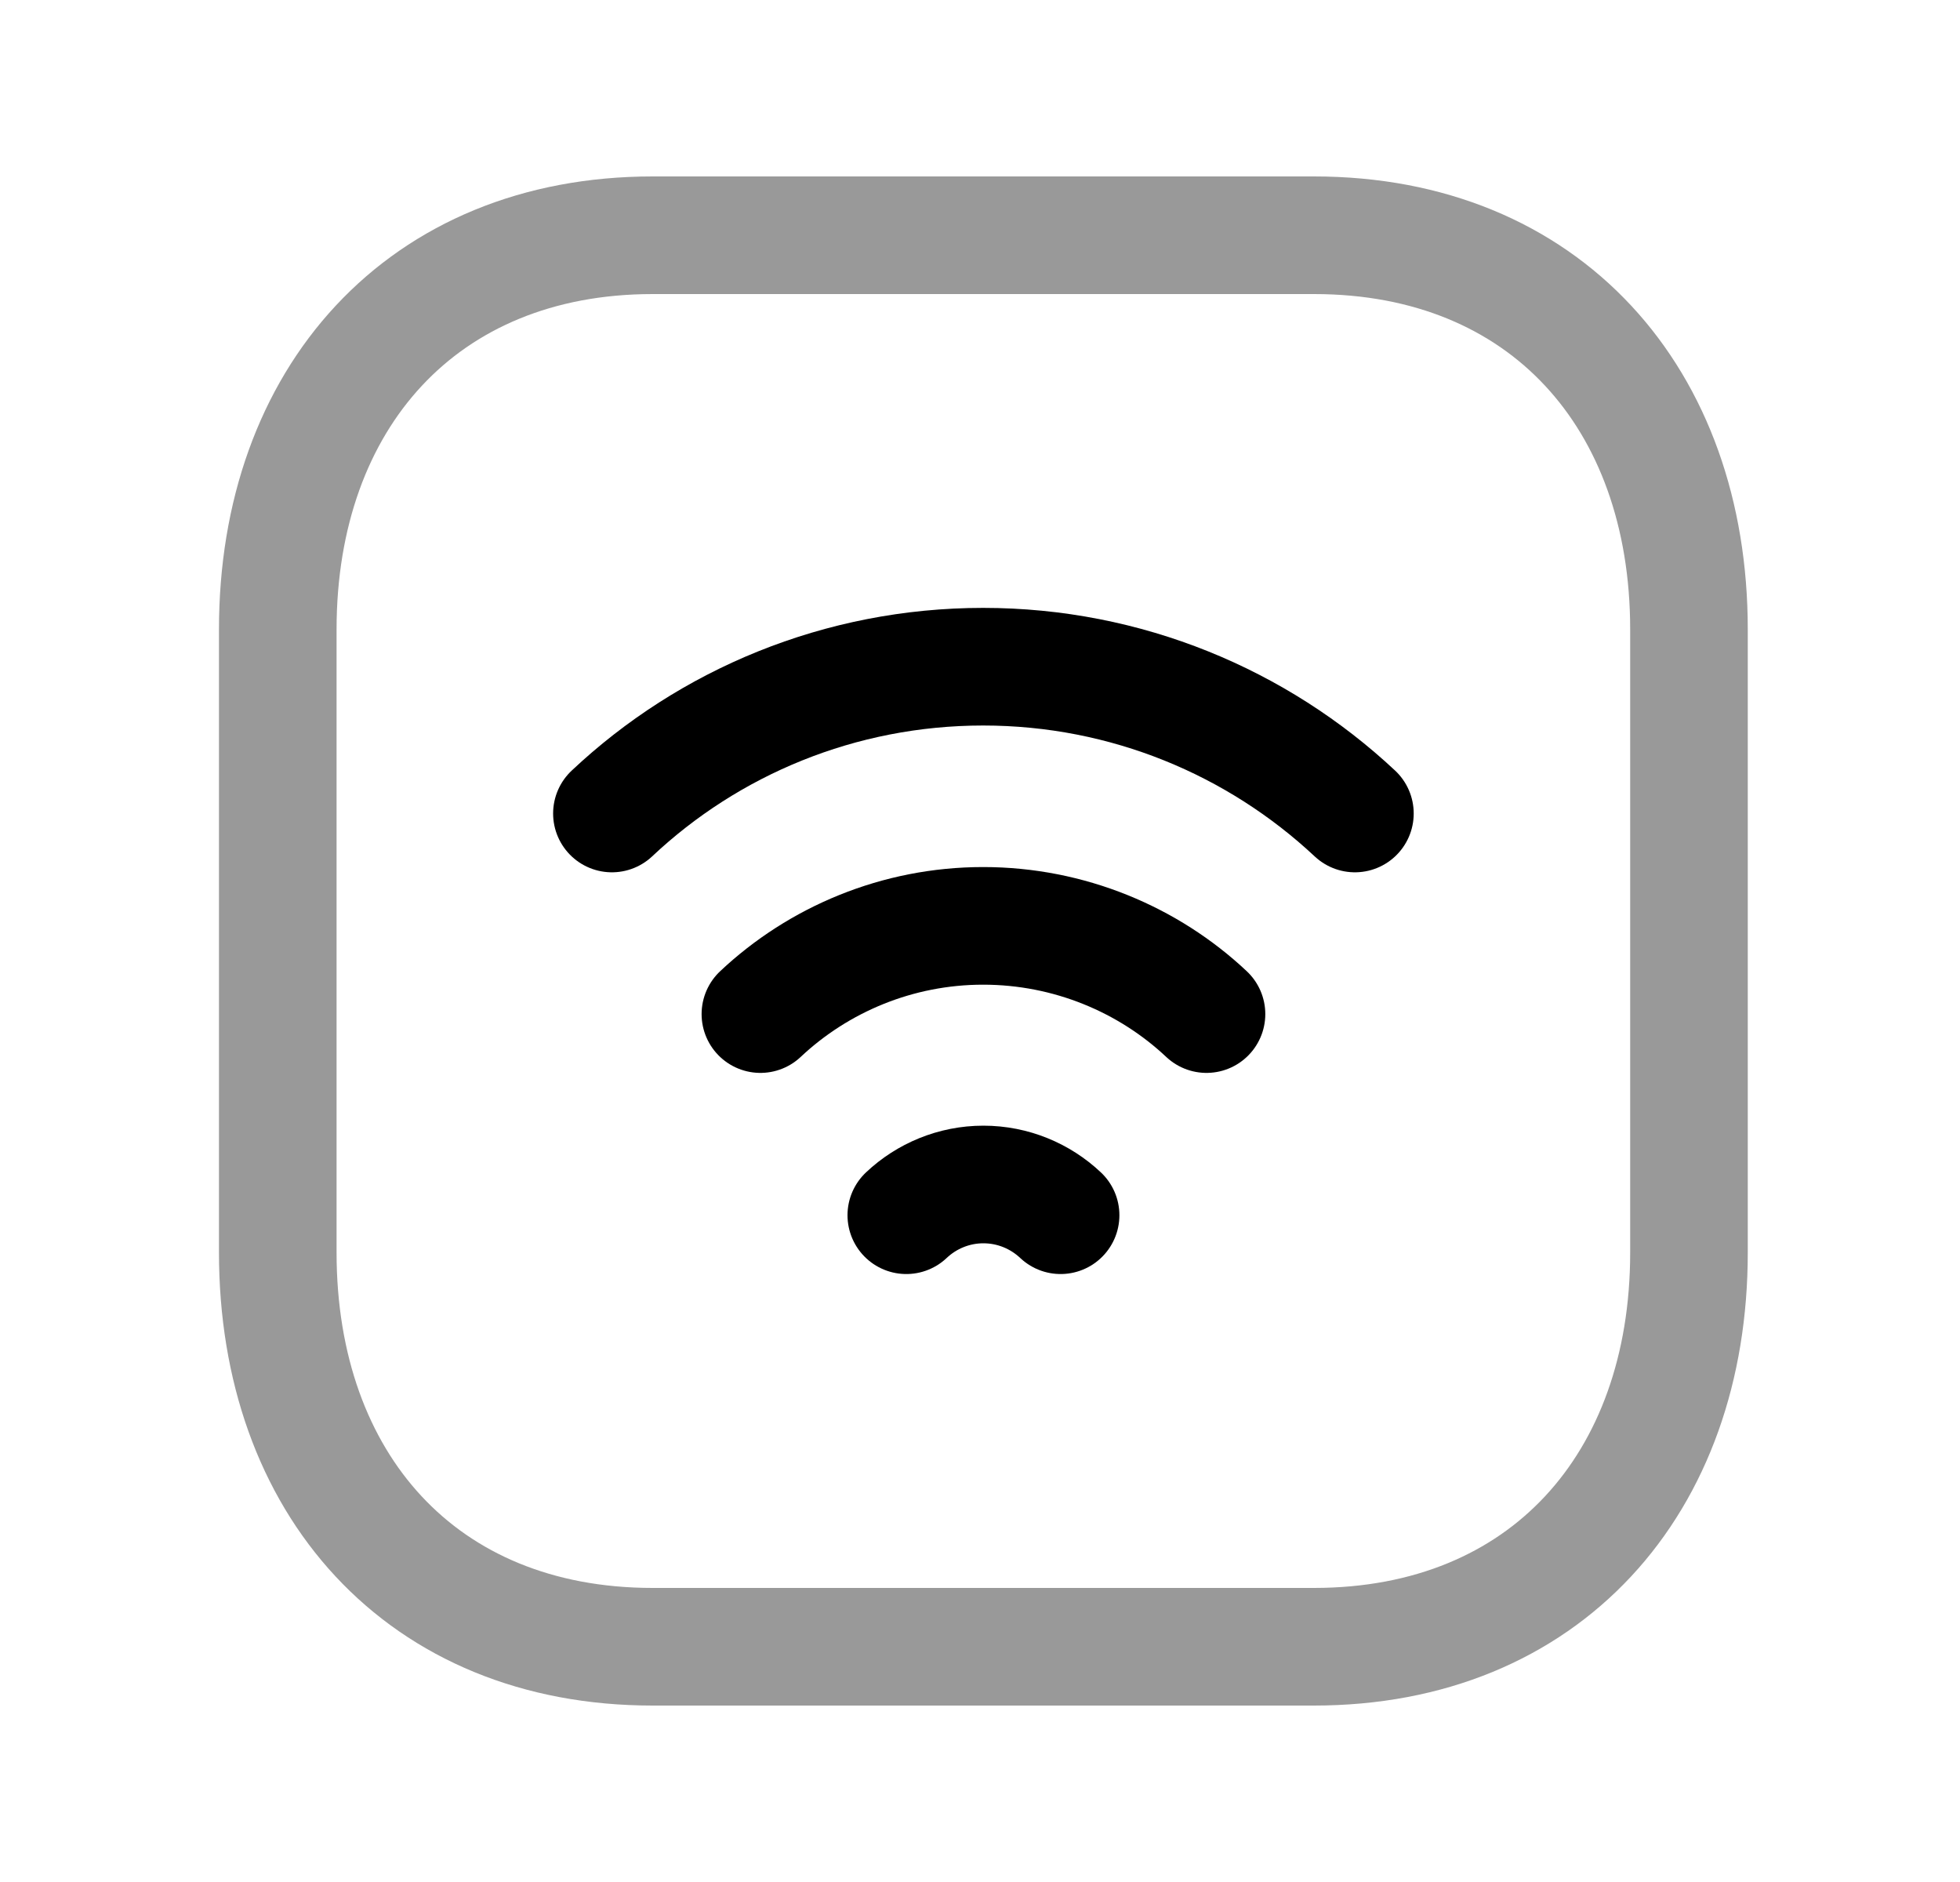 <svg width="25" height="24" viewBox="0 0 25 24" fill="none" xmlns="http://www.w3.org/2000/svg">
<path opacity="0.4" d="M8.325 3H16.76C19.708 3 21.543 5.081 21.543 8.026V15.974C21.543 18.919 19.708 21 16.759 21H8.325C5.376 21 3.543 18.919 3.543 15.974V8.026C3.543 5.081 5.386 3 8.325 3Z" stroke="black" stroke-width="1.5" stroke-linecap="round" stroke-linejoin="round"/>
<path d="M11.56 15.497C11.818 15.253 12.167 15.105 12.543 15.105C12.921 15.105 13.269 15.253 13.528 15.497" stroke="black" stroke-width="1.5" stroke-linecap="round" stroke-linejoin="round"/>
<path d="M9.699 12.932C10.439 12.236 11.446 11.807 12.54 11.807C13.636 11.807 14.649 12.236 15.389 12.932" stroke="black" stroke-width="1.5" stroke-linecap="round" stroke-linejoin="round"/>
<path d="M7.805 10.374C9.04 9.212 10.713 8.502 12.54 8.502C14.367 8.502 16.04 9.212 17.282 10.374" stroke="black" stroke-width="1.5" stroke-linecap="round" stroke-linejoin="round"/>
</svg>